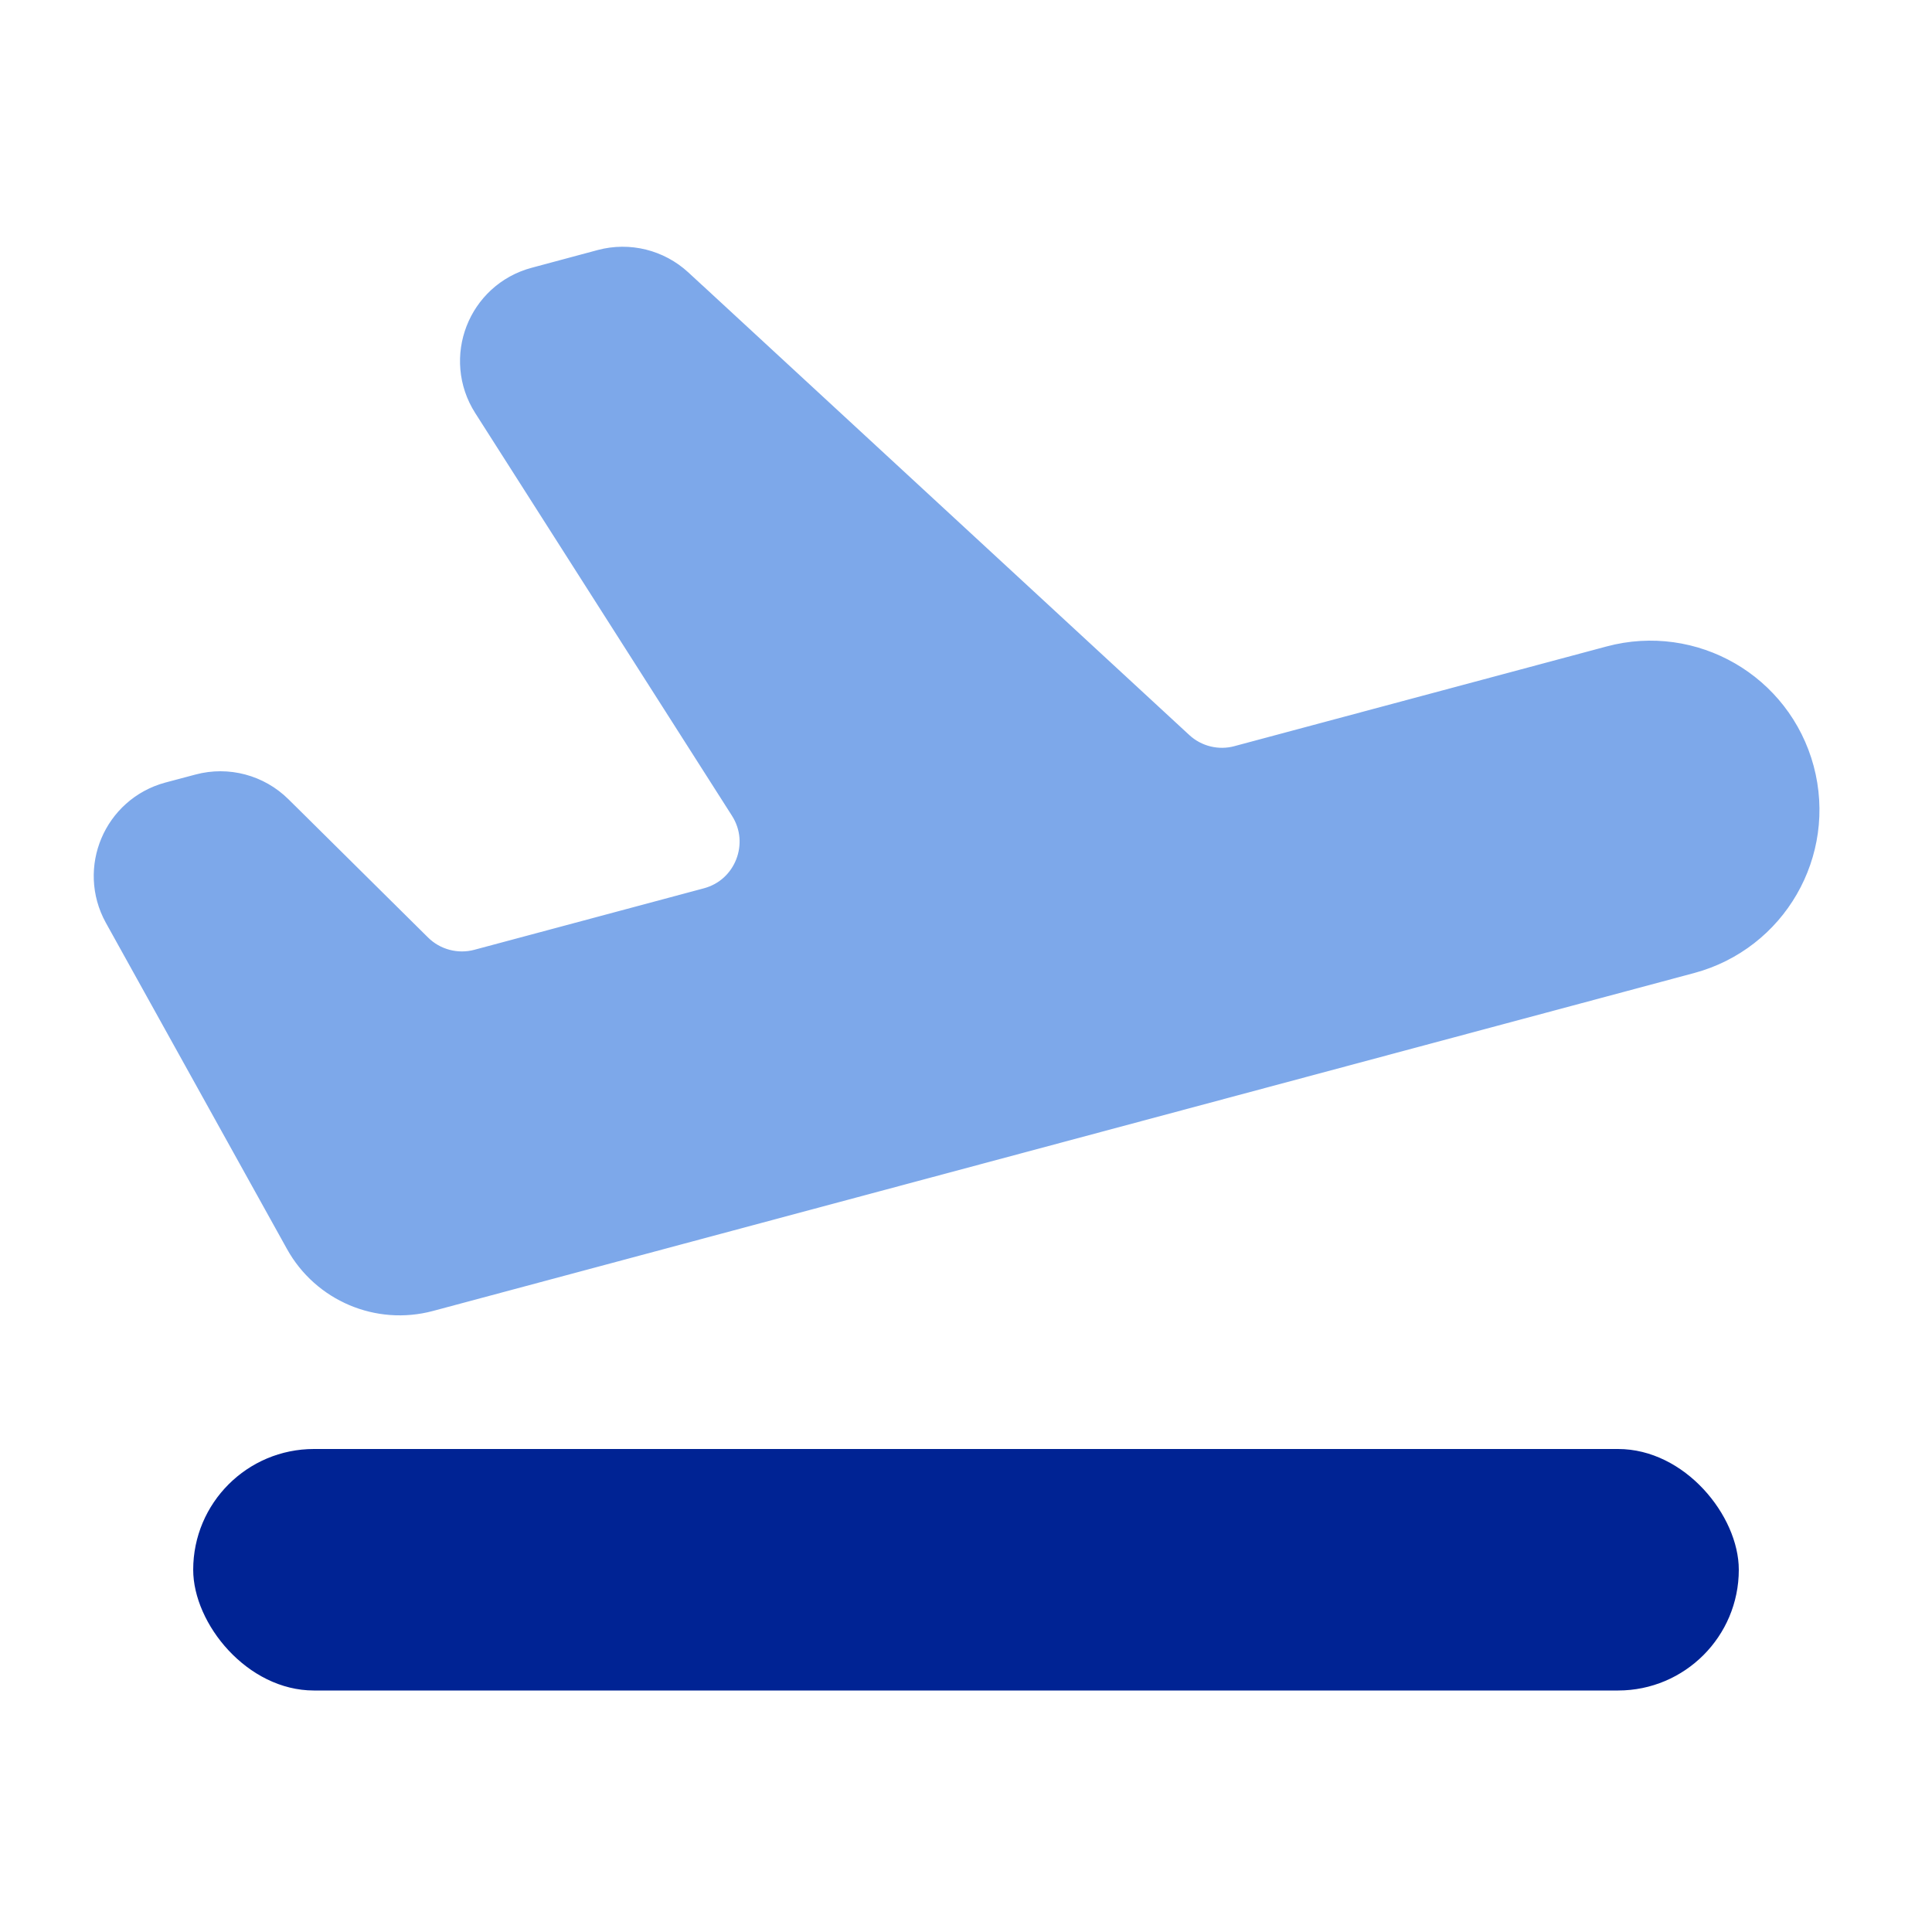 <svg width="20" height="20" viewBox="0 0 20 20" fill="none" xmlns="http://www.w3.org/2000/svg">
<path d="M18.292 8.059C18.471 8.726 18.075 9.411 17.408 9.59L10.88 11.339L4.353 13.088C3.983 13.187 3.594 13.022 3.408 12.687L1.642 9.505C1.429 9.121 1.633 8.64 2.056 8.527V8.527C2.288 8.465 2.535 8.53 2.705 8.699L4.079 10.06C4.331 10.31 4.698 10.407 5.041 10.315L7.415 9.679C8.068 9.504 8.362 8.746 7.999 8.176L5.612 4.432C5.296 3.936 5.553 3.276 6.121 3.124V3.124C6.409 3.047 6.717 3.123 6.936 3.325L11.972 7.976C12.224 8.209 12.578 8.296 12.909 8.207L16.761 7.175C17.428 6.996 18.113 7.392 18.292 8.059Z" fill="#7DA8EA"/>
<path d="M17.408 9.59C18.075 9.411 18.471 8.726 18.292 8.059C18.113 7.392 17.428 6.996 16.761 7.175L12.643 8.278C12.477 8.323 12.3 8.279 12.174 8.163L6.786 3.187C6.66 3.071 6.483 3.027 6.318 3.071L5.633 3.255C5.306 3.342 5.159 3.722 5.341 4.007L8.366 8.751C8.548 9.036 8.4 9.415 8.074 9.503L4.764 10.389C4.592 10.435 4.409 10.387 4.283 10.262L2.634 8.629C2.508 8.504 2.324 8.455 2.153 8.501L1.841 8.584C1.527 8.669 1.376 9.026 1.533 9.31L3.408 12.687C3.594 13.022 3.983 13.187 4.353 13.088L10.88 11.339L17.408 9.59Z" fill="#7DA8EA"/>
<path d="M17.408 9.59C18.075 9.411 18.471 8.726 18.292 8.059C18.113 7.392 17.428 6.996 16.761 7.175L12.643 8.278C12.477 8.323 12.3 8.279 12.174 8.163L6.786 3.187C6.66 3.071 6.483 3.027 6.318 3.071L5.633 3.255C5.306 3.342 5.159 3.722 5.341 4.007L8.366 8.751C8.548 9.036 8.4 9.415 8.074 9.503L4.764 10.389C4.592 10.435 4.409 10.387 4.283 10.262L2.634 8.629C2.508 8.504 2.324 8.455 2.153 8.501L1.841 8.584C1.527 8.669 1.376 9.026 1.533 9.31L3.408 12.687C3.594 13.022 3.983 13.187 4.353 13.088L10.88 11.339L17.408 9.59Z" fill="#7DA8EA"/>
<path d="M3.408 12.687C3.594 13.022 3.983 13.187 4.353 13.088L10.88 11.339L17.408 9.59C18.075 9.411 18.471 8.726 18.292 8.059C18.113 7.392 17.428 6.996 16.761 7.175M3.408 12.687L1.642 9.505C1.429 9.121 1.633 8.64 2.056 8.527V8.527C2.288 8.465 2.535 8.53 2.705 8.699L4.079 10.06C4.331 10.31 4.698 10.407 5.041 10.315L7.415 9.679C8.068 9.504 8.362 8.746 7.999 8.176L5.612 4.432C5.296 3.936 5.553 3.276 6.121 3.124V3.124C6.409 3.047 6.717 3.123 6.936 3.325L11.972 7.976C12.224 8.209 12.578 8.296 12.909 8.207L16.761 7.175M3.408 12.687L1.533 9.31C1.376 9.026 1.527 8.669 1.841 8.584L2.153 8.501C2.324 8.455 2.508 8.504 2.634 8.629L4.283 10.262C4.409 10.387 4.592 10.435 4.764 10.389L8.074 9.503C8.4 9.415 8.548 9.036 8.366 8.751L5.341 4.007C5.159 3.722 5.306 3.342 5.633 3.255L6.318 3.071C6.483 3.027 6.66 3.071 6.786 3.187L12.174 8.163C12.3 8.279 12.477 8.323 12.643 8.278L16.761 7.175" stroke="#7DA8EA" stroke-linecap="round" stroke-linejoin="round"/>
<rect x="2" y="15" width="16" height="2.5" rx="1.25" fill="#002394"/>
</svg>
